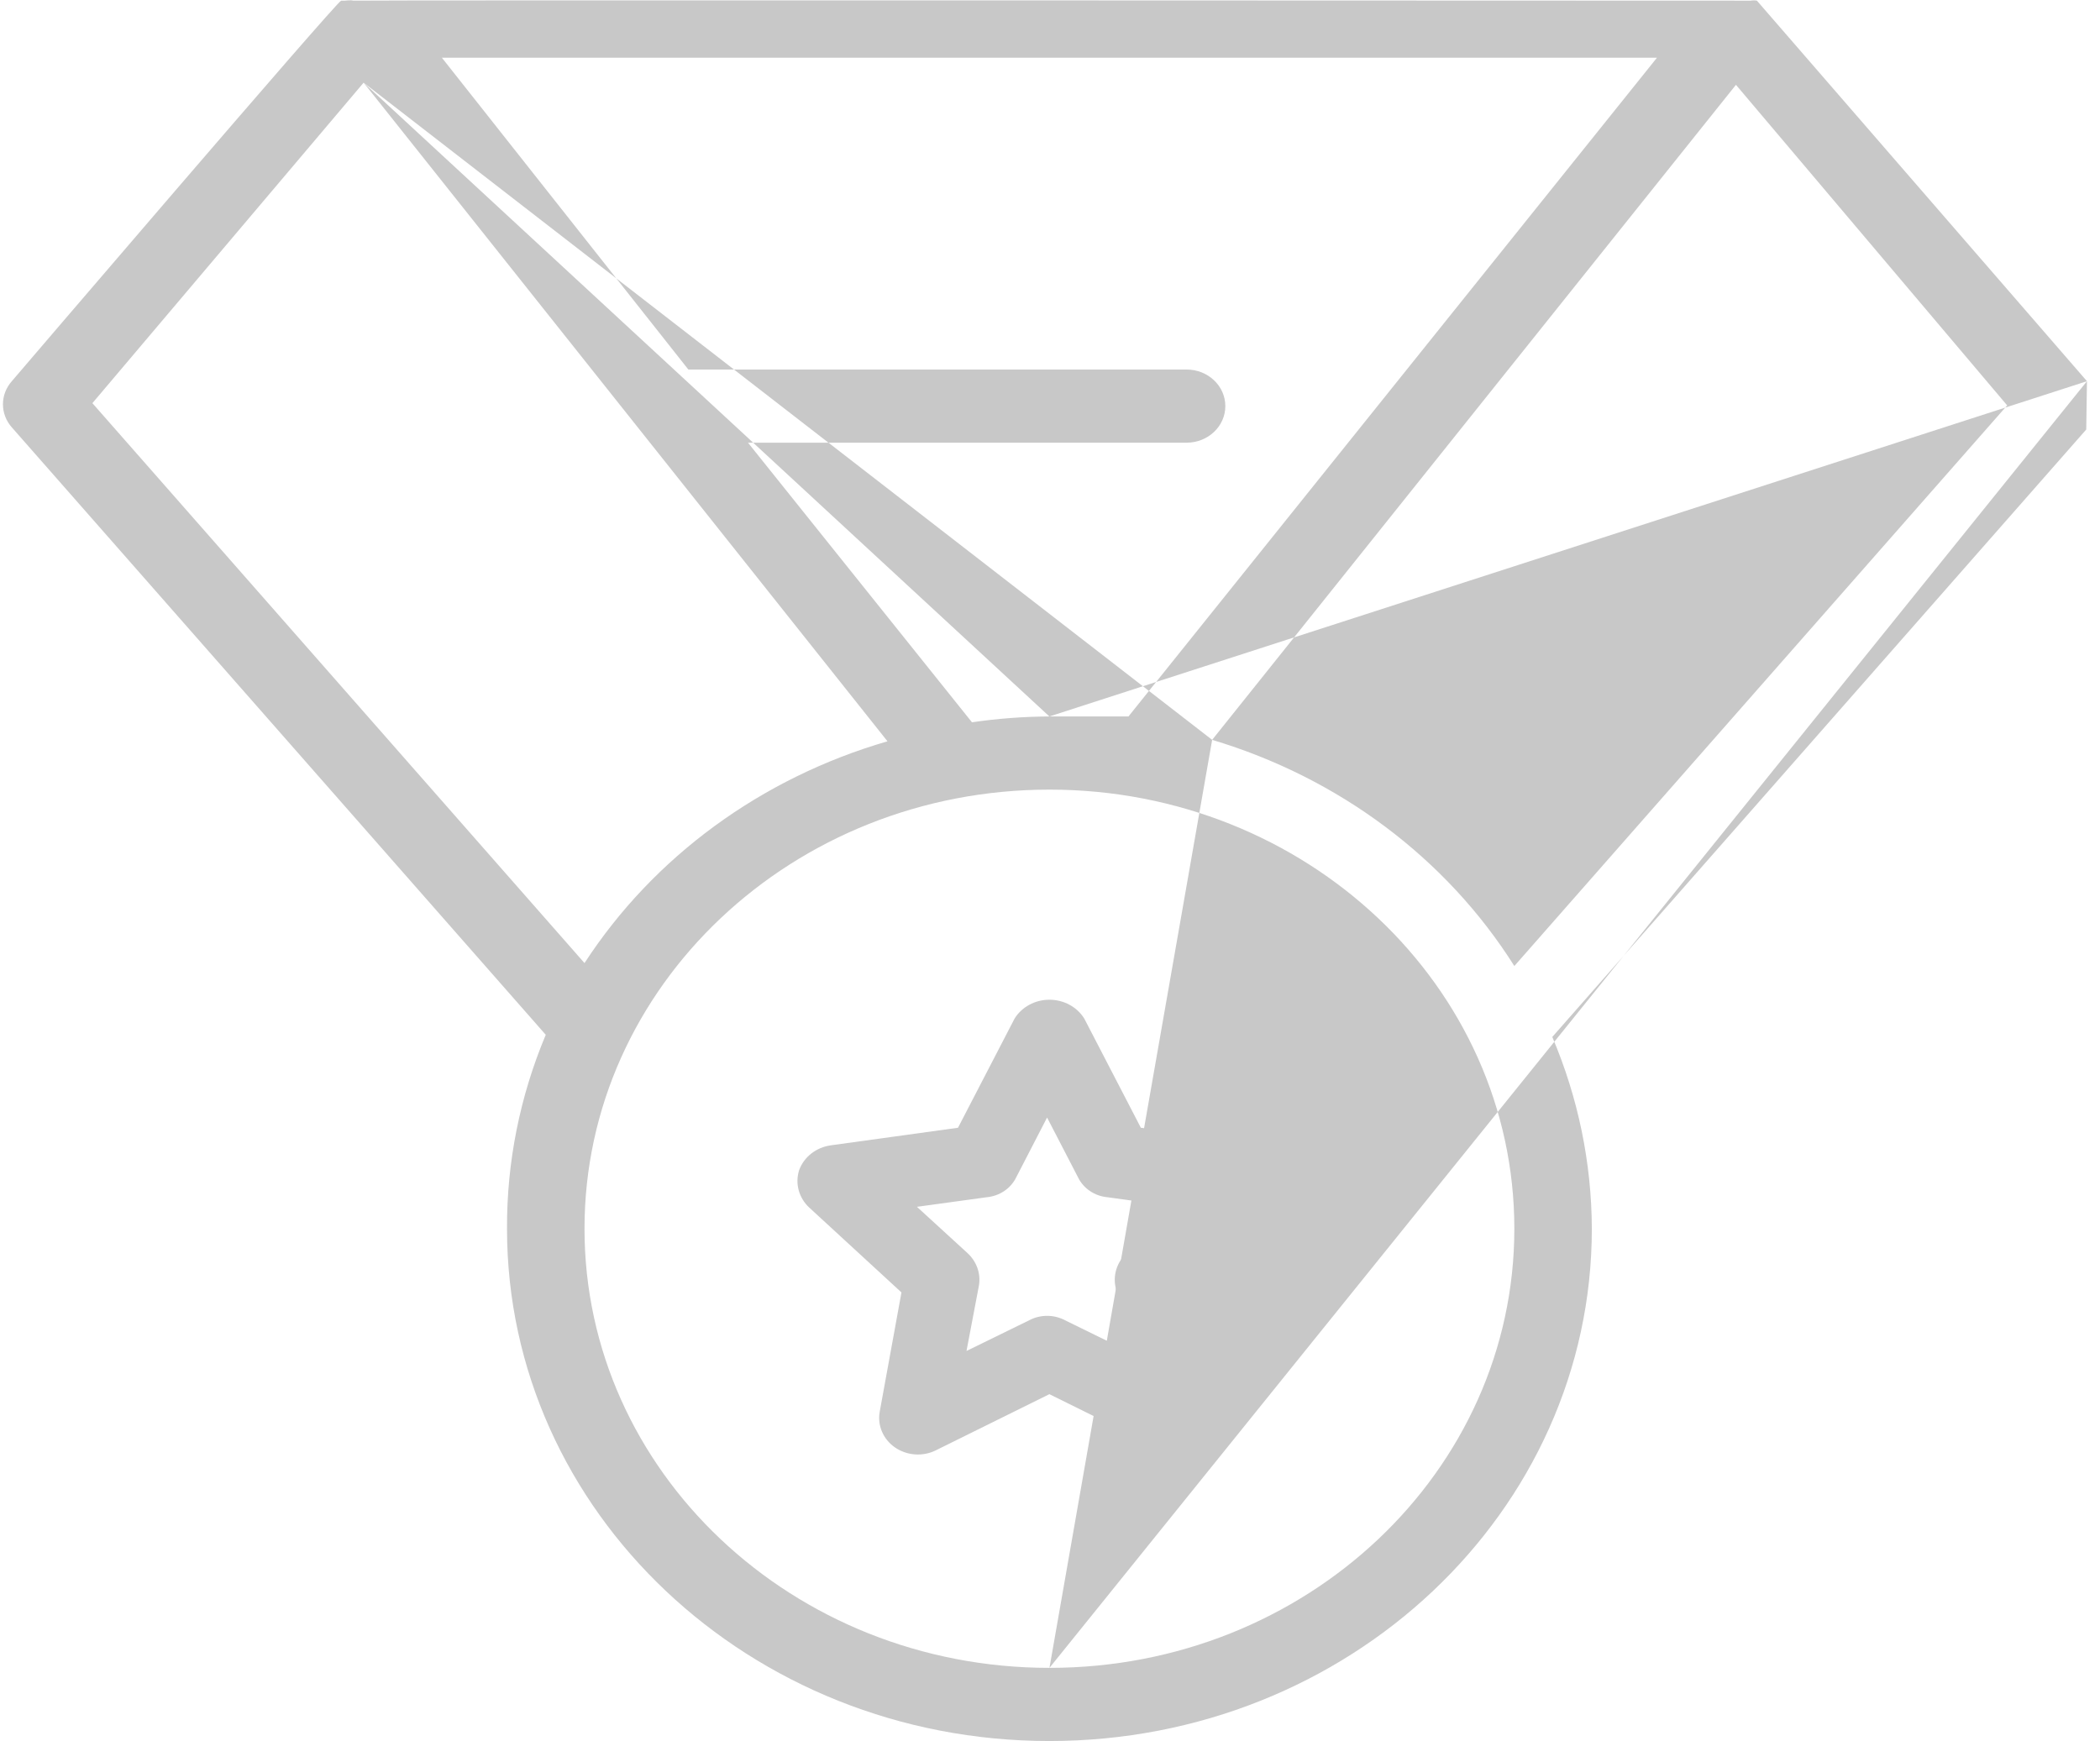 <?xml version="1.0" encoding="utf-8"?>
<svg version="1.1" xmlns="http://www.w3.org/2000/svg" xmlns:xlink="http://www.w3.org/1999/xlink" height="24.179" width="29.159">
  <defs>
    <rect id="rect-1" opacity="1" x="0.041" y="0.004" width="28.938" height="24.176"/>
    <path id="path-2" opacity="1" fill-rule="evenodd" d="M15.841,15.662 L17.606,15.906 L18.058,16.262 C18.116,16.446 18.062,16.645 17.918,16.78 L16.637,17.959 L16.939,19.616 C16.976,19.807 16.892,20.002 16.723,20.114 C16.629,20.176 16.516,20.207 16.401,20.205 C16.314,20.206 16.229,20.185 16.153,20.144 L14.571,19.362 L12.99,20.144 C12.809,20.232 12.591,20.215 12.426,20.101 C12.262,19.987 12.181,19.795 12.215,19.606 L12.517,17.949 L11.236,16.77 C11.091,16.635 11.038,16.435 11.096,16.251 C11.163,16.067 11.333,15.934 11.537,15.906 L13.302,15.662 L14.087,14.147 C14.187,13.984 14.372,13.884 14.571,13.884 C14.771,13.884 14.956,13.984 15.056,14.147 L15.841,15.662 L15.486,17.857 C15.457,17.689 15.517,17.518 15.647,17.4 L16.347,16.76 L15.378,16.627 C15.2,16.611 15.045,16.506 14.97,16.353 L14.539,15.52 L14.109,16.353 C14.034,16.506 13.878,16.611 13.7,16.627 L12.732,16.76 L13.431,17.4 C13.561,17.518 13.622,17.689 13.592,17.857 L13.42,18.762 L14.292,18.335 C14.446,18.254 14.633,18.254 14.787,18.335 L15.658,18.762 L15.486,17.857 L15.841,15.662Z"/>
    <path id="path-3" opacity="1" fill-rule="evenodd" d="M28.978,5.294 L24.395,0.009 C24.367,0.004 24.337,0.004 24.309,0.009 C24.309,0.009 4.92,-0 4.877,0.009 C4.964,-0 4.82,0.004 4.791,0.009 L4.737,0.009 C4.684,0.009 0.164,5.294 0.164,5.294 C-0,5.48 -0,5.75 0.164,5.935 L7.578,14.371 C7.218,15.228 7.036,16.142 7.04,17.064 C7.04,20.994 10.412,24.179 14.571,24.179 C18.731,24.179 22.103,20.994 22.103,17.064 C22.1,16.152 21.914,15.248 21.554,14.401 L28.968,5.965 L28.978,5.294 L14.571,9.95 C14.211,9.952 13.852,9.979 13.496,10.031 L10.386,6.148 L16.476,6.148 C16.773,6.148 17.014,5.921 17.014,5.64 C17.014,5.359 16.773,5.132 16.476,5.132 L9.558,5.132 L6.136,0.802 L23.007,0.802 L15.669,9.95 L14.571,9.95 L5.049,1.148 L1.283,5.599 L8.116,13.375 C9.075,11.899 10.57,10.804 12.323,10.295 L5.049,1.148 L16.831,10.275 C18.59,10.801 20.083,11.919 21.027,13.416 L27.87,5.63 L24.104,1.178 L16.831,10.275 L14.572,23.163 C11.006,23.163 8.116,20.433 8.116,17.064 C8.116,13.696 11.006,10.966 14.572,10.966 C18.137,10.966 21.027,13.696 21.027,17.064 C21.027,20.433 18.137,23.163 14.572,23.163 L28.978,5.294Z"/>
  </defs>
  <g opacity="1">
    <g opacity="1">
      <g opacity="1">
        <use xlink:href="#path-2" fill="rgb(200,200,200)" fill-opacity="1"/>
      </g>
      <g opacity="1">
        <use xlink:href="#path-3" fill="rgb(200,200,200)" fill-opacity="1"/>
      </g>
    </g>
  </g>
</svg>